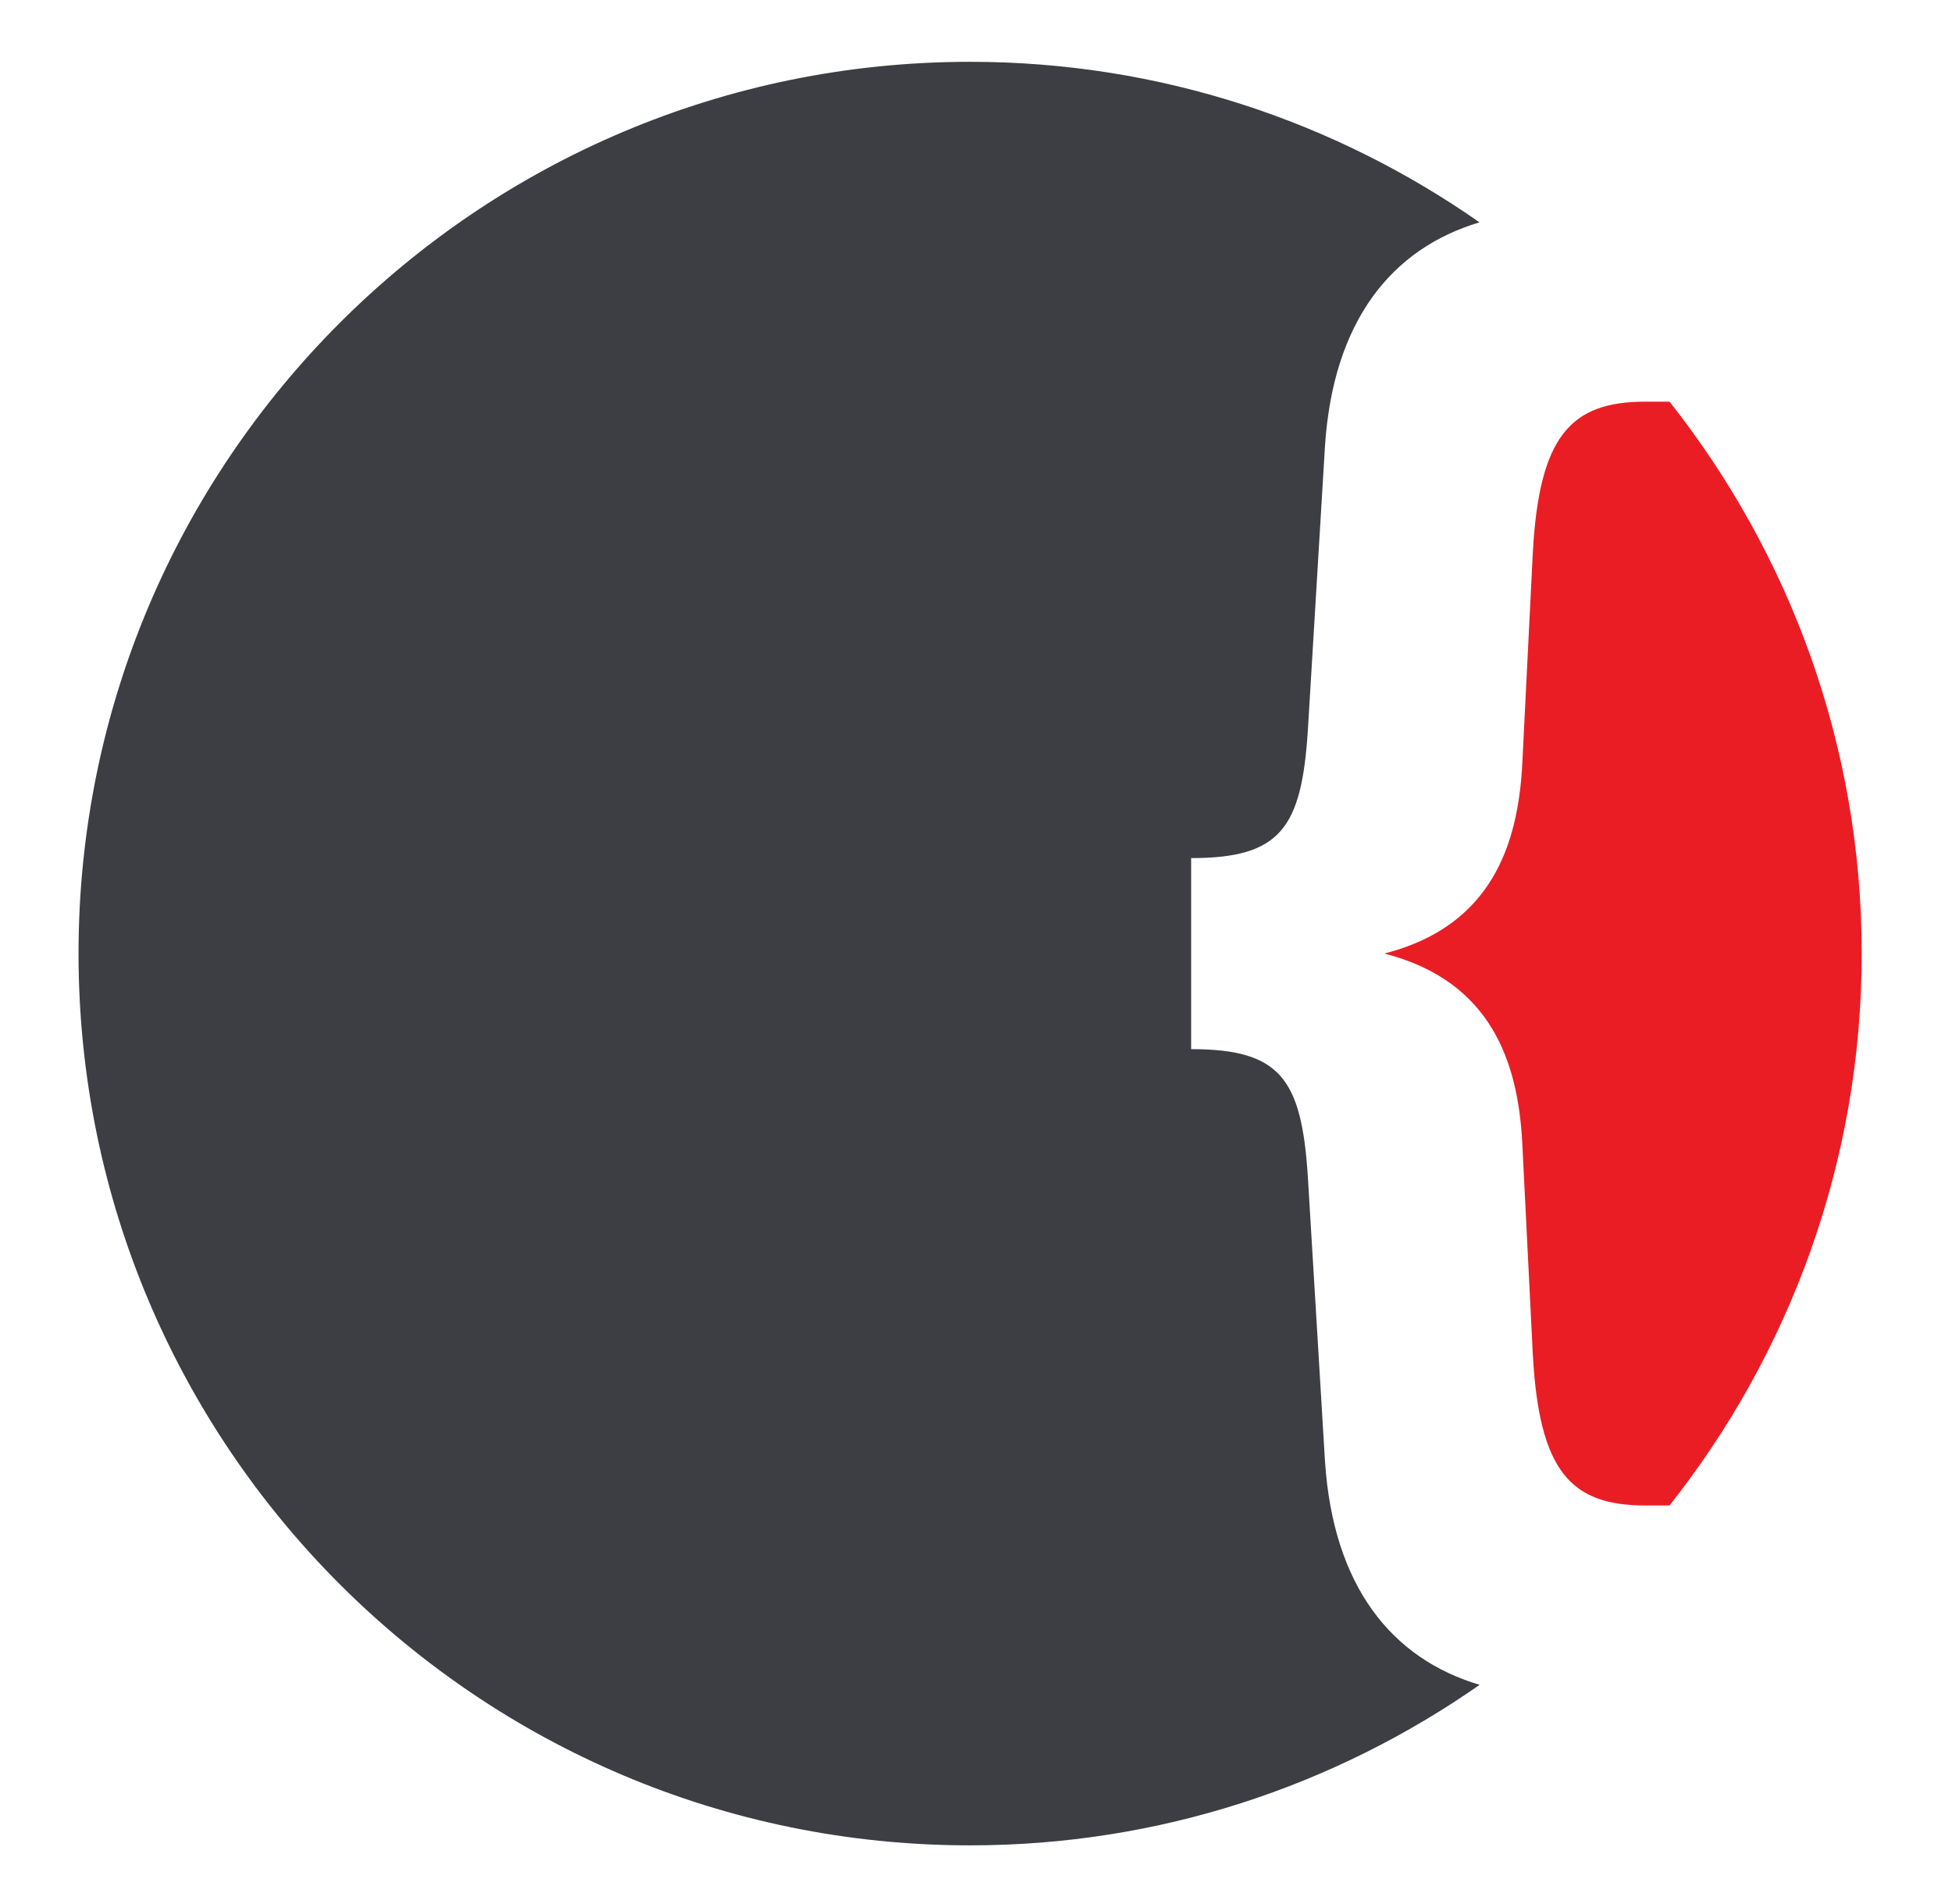 <svg xmlns="http://www.w3.org/2000/svg" xml:space="preserve" viewBox="50 100 200 195">
  <path fill="#3D3D44" d="m185.755 249.656-1.756-29.144c-.646-10.003-2.816-13.041-11.956-13.041v-19.57c9.139 0 11.309-3.048 11.956-13.051l1.756-29.139c.838-12.863 6.86-20.262 15.832-22.935-14.796-10.338-32.764-16.444-52.187-16.444-50.456 0-91.353 40.897-91.353 91.343 0 50.456 40.897 91.358 91.353 91.358 19.423 0 37.391-6.106 52.202-16.444-8.987-2.671-15.009-10.06-15.847-22.933z"/>
  <path fill="#EA1D25" d="M221.059 141.145h-2.476c-7.625 0-10.875 3.482-11.531 15.438l-1.085 21.741c-.434 8.049-3.048 16.532-14.131 19.354 11.083 2.831 13.697 11.314 14.131 19.354l1.085 21.741c.656 11.97 3.906 15.442 11.531 15.442h2.476c12.291-15.561 19.689-35.171 19.689-56.537s-7.398-40.968-19.689-56.533z"/>
</svg>
